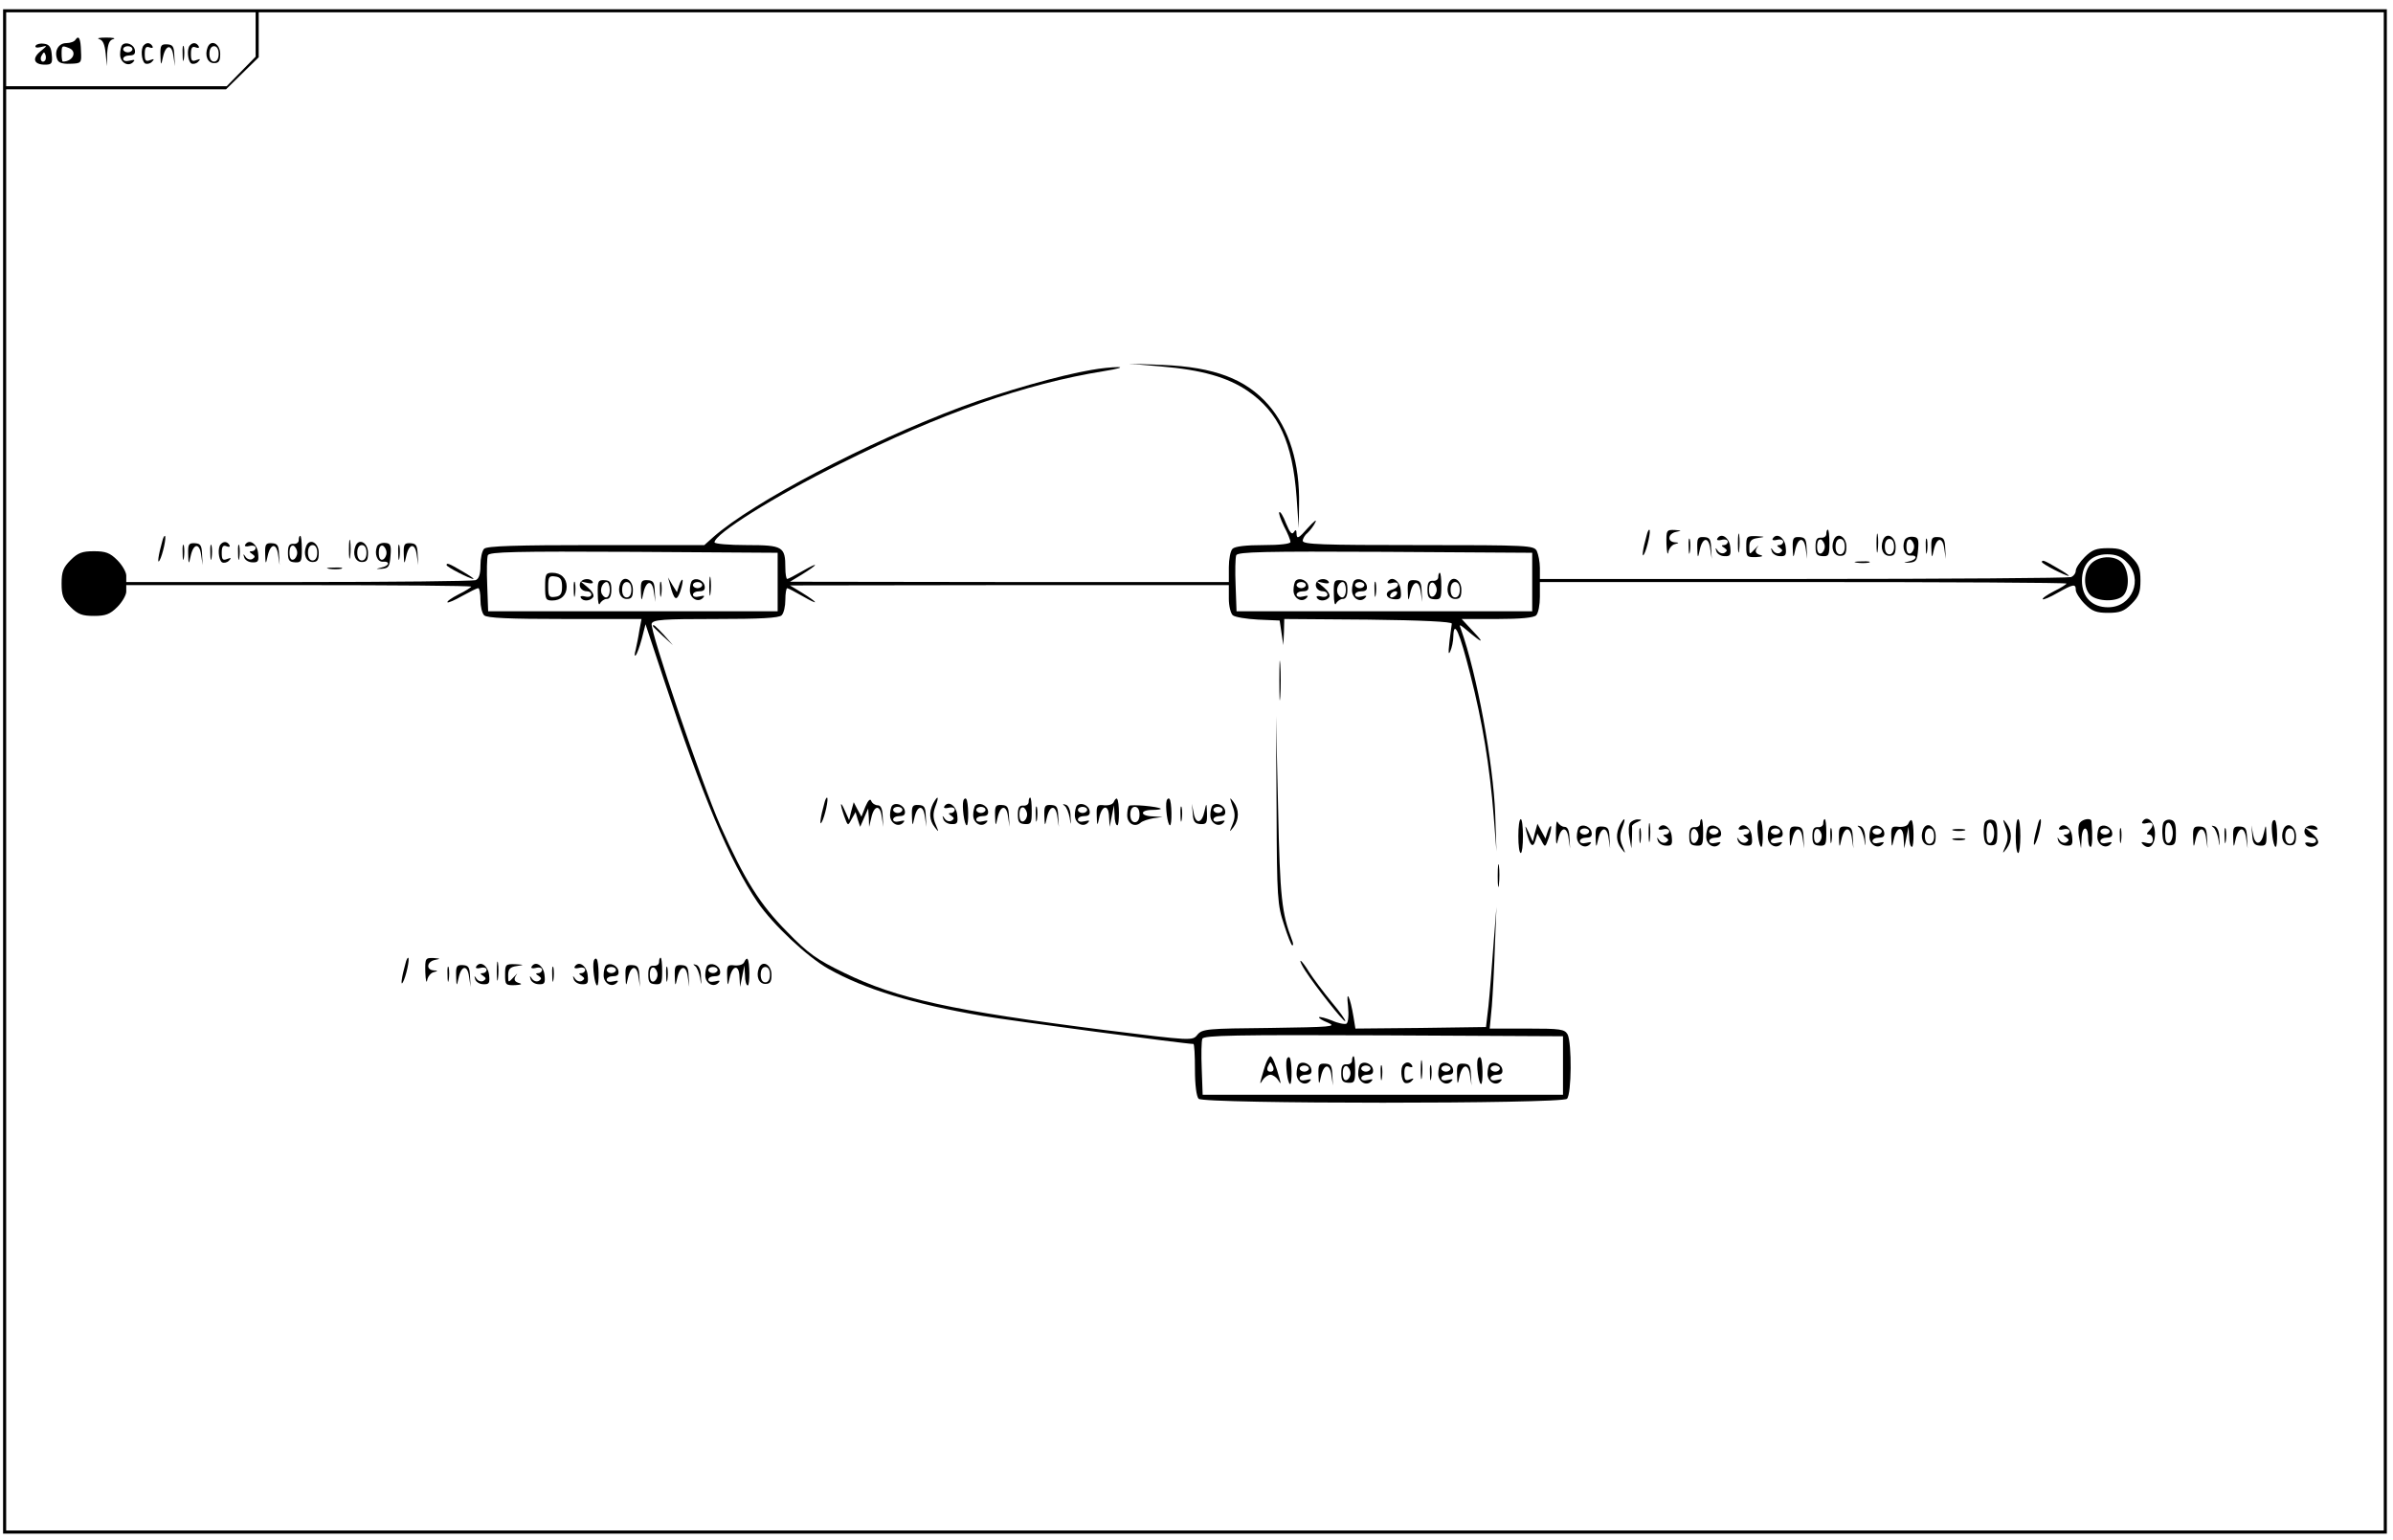<?xml version="1.0" standalone="no"?>
<!DOCTYPE svg PUBLIC "-//W3C//DTD SVG 20010904//EN"
 "http://www.w3.org/TR/2001/REC-SVG-20010904/DTD/svg10.dtd">
<svg version="1.0" xmlns="http://www.w3.org/2000/svg"
 width="777pt" height="500pt" viewBox="0 0 777 500"
 preserveAspectRatio="xMidYMid meet">

<g transform="translate(0,500) scale(0.1,-0.1)"
fill="#000000" stroke="none">
<path d="M10 2495 l0 -2475 3870 0 3870 0 0 2475 0 2475 -3870 0 -3870 0 0
-2475z m820 2393 l0 -72 -47 -48 -47 -48 -358 0 -358 0 0 120 0 120 405 0 405
0 0 -72z m6910 -2393 l0 -2465 -3860 0 -3860 0 0 2340 0 2340 357 0 357 0 53
52 53 52 0 73 0 73 3450 0 3450 0 0 -2465z"/>
<path d="M245 4871 c-3 -6 -17 -11 -30 -11 -25 0 -40 -26 -29 -53 4 -11 17
-15 42 -14 36 1 37 2 35 40 -1 42 -7 54 -18 38z m-21 -27 c28 -11 13 -44 -20
-44 -2 0 -4 11 -4 25 0 27 1 28 24 19z"/>
<path d="M322 4873 c12 -3 18 -17 21 -46 l4 -42 1 42 c2 30 7 43 20 46 9 3 -1
5 -23 5 -22 0 -32 -2 -23 -5z"/>
<path d="M116 4852 c-4 -6 3 -8 16 -5 23 6 23 6 -1 -14 -28 -23 -21 -43 15
-43 22 0 25 4 22 33 -2 24 -8 33 -25 35 -11 2 -24 -1 -27 -6z m30 -49 c-10
-10 -19 5 -10 18 6 11 8 11 12 0 2 -7 1 -15 -2 -18z"/>
<path d="M397 4854 c-4 -4 -7 -18 -7 -31 0 -26 26 -41 42 -25 8 8 5 9 -11 5
-12 -3 -21 -1 -21 6 0 6 9 11 21 11 14 0 19 5 17 17 -3 19 -29 29 -41 17z m33
-14 c0 -5 -7 -10 -15 -10 -8 0 -15 5 -15 10 0 6 7 10 15 10 8 0 15 -4 15 -10z"/>
<path d="M467 4853 c-11 -10 -8 -51 4 -59 6 -3 16 -1 22 5 9 9 8 11 -5 6 -15
-6 -18 -2 -18 20 0 20 4 26 16 21 8 -3 12 -2 9 4 -7 12 -19 13 -28 3z"/>
<path d="M521 4821 c1 -35 2 -35 8 -7 9 42 29 44 34 4 l5 -33 -2 35 c-1 29 -5
35 -23 36 -20 1 -23 -3 -22 -35z"/>
<path d="M593 4825 c0 -22 2 -30 4 -17 2 12 2 30 0 40 -3 9 -5 -1 -4 -23z"/>
<path d="M617 4853 c-11 -10 -8 -51 4 -59 6 -3 16 -1 22 5 9 9 8 11 -5 6 -15
-6 -18 -2 -18 20 0 20 4 26 16 21 8 -3 12 -2 9 4 -7 12 -19 13 -28 3z"/>
<path d="M674 4846 c-10 -26 0 -51 21 -51 16 0 20 7 20 30 0 33 -30 49 -41 21z
m36 -21 c0 -16 -6 -25 -15 -25 -9 0 -15 9 -15 25 0 16 6 25 15 25 9 0 15 -9
15 -25z"/>
<path d="M3770 3810 c132 -11 216 -35 282 -80 100 -69 145 -167 158 -345 l7
-100 1 75 c3 135 -32 248 -100 326 -74 84 -176 122 -343 129 l-110 4 105 -9z"/>
<path d="M3545 3799 c-102 -17 -291 -71 -423 -120 -307 -115 -678 -310 -806
-423 l-29 -26 -352 0 c-260 0 -354 -3 -363 -12 -7 -7 -12 -31 -12 -54 0 -29
-5 -44 -16 -48 -9 -3 -267 -6 -575 -6 l-559 0 0 21 c0 11 -13 34 -29 50 -24
24 -38 29 -76 29 -38 0 -52 -5 -76 -29 -24 -24 -29 -38 -29 -76 0 -38 5 -52
29 -76 24 -24 38 -29 76 -29 38 0 52 5 76 29 16 16 29 39 29 50 l0 21 560 0
c308 0 560 -2 560 -5 0 -2 -18 -14 -41 -25 -23 -12 -39 -23 -36 -26 2 -2 24 7
48 21 24 13 47 25 52 25 4 0 7 -17 7 -38 0 -21 5 -43 12 -50 9 -9 81 -12 261
-12 l250 0 -7 -37 c-3 -21 -9 -49 -12 -63 -4 -14 -4 -22 0 -18 4 3 13 28 20
54 l12 47 61 -184 c123 -372 213 -587 303 -719 49 -72 162 -178 230 -216 117
-66 274 -114 501 -153 87 -15 658 -91 684 -91 3 0 5 -37 5 -83 0 -51 5 -88 12
-95 17 -17 1179 -17 1196 0 15 15 16 181 2 209 -10 17 -22 19 -132 19 l-121 0
7 73 c3 39 8 128 10 197 l5 125 -10 -127 c-5 -69 -12 -157 -16 -195 l-8 -68
-212 -3 -212 -2 -6 37 c-11 67 -25 94 -18 37 3 -30 1 -54 -5 -58 -5 -3 -27 1
-47 10 -20 8 -39 13 -42 11 -2 -3 11 -11 29 -18 30 -13 10 -14 -187 -17 -206
-2 -221 -3 -237 -22 -16 -20 -17 -20 -299 15 -498 63 -676 102 -848 186 -89
43 -117 63 -185 133 -88 89 -137 166 -217 345 -60 136 -230 636 -223 656 5 13
39 15 208 15 144 0 205 3 214 12 7 7 12 29 12 50 0 21 3 38 6 38 3 0 26 -12
52 -27 54 -31 50 -21 -5 13 l-38 23 713 1 712 0 0 -44 c0 -24 6 -48 13 -54 7
-6 44 -12 82 -14 l70 -3 6 -40 6 -40 2 43 1 42 273 -2 c174 -2 272 -7 271 -13
-12 -85 -13 -108 -5 -90 5 11 10 33 10 50 2 54 20 13 55 -125 40 -156 63 -298
76 -460 l9 -115 -4 120 c-6 167 -60 459 -111 601 -7 18 -6 18 17 -1 52 -44 62
-47 24 -7 l-39 42 115 0 c76 0 119 4 127 12 7 7 12 34 12 60 l0 48 855 0 c470
0 855 -2 855 -5 0 -2 -18 -14 -41 -25 -23 -12 -39 -23 -36 -26 2 -2 24 7 48
21 52 29 59 30 59 9 0 -8 13 -29 29 -45 24 -24 38 -29 76 -29 38 0 52 5 76 29
24 24 29 38 29 76 0 38 -5 52 -29 76 -24 24 -38 29 -76 29 -38 0 -52 -5 -76
-29 -16 -16 -29 -36 -29 -44 0 -8 -7 -18 -16 -21 -9 -3 -400 -6 -870 -6 l-854
0 0 36 c0 19 -5 44 -10 55 -10 18 -25 19 -385 19 -312 0 -375 2 -375 14 0 7 7
19 16 26 8 8 20 23 25 34 6 12 -5 3 -25 -19 -29 -33 -35 -36 -36 -20 0 15 -3
17 -9 7 -6 -10 -13 -1 -25 28 -9 24 -19 40 -22 37 -3 -3 4 -23 15 -46 12 -22
21 -45 21 -51 0 -6 -34 -10 -88 -10 -55 0 -92 -4 -100 -12 -7 -7 -12 -34 -12
-60 l0 -48 -712 0 -713 1 38 23 c55 34 59 44 5 13 -26 -15 -49 -27 -52 -27 -3
0 -6 16 -6 36 0 69 -8 74 -125 74 -58 0 -105 4 -105 9 0 27 194 149 408 255
327 164 602 260 857 301 44 7 64 13 45 13 -19 0 -58 -4 -85 -9z m-1020 -689
l0 -95 -470 0 -470 0 -3 84 c-2 46 -1 90 2 98 5 11 89 13 473 11 l468 -3 0
-95z m2450 0 l0 -95 -480 0 -480 0 -3 84 c-2 46 -1 90 2 98 5 11 91 13 483 11
l478 -3 0 -95z m1930 65 c56 -55 18 -147 -60 -147 -52 0 -85 33 -85 86 0 54
30 86 82 86 28 0 46 -7 63 -25z m-1830 -1635 l0 -95 -585 0 -585 0 -3 84 c-2
46 -1 90 2 98 5 11 108 13 588 11 l583 -3 0 -95z"/>
<path d="M1770 3095 c0 -40 2 -45 23 -45 29 0 47 18 47 45 0 27 -18 45 -47 45
-21 0 -23 -5 -23 -45z m55 0 c0 -23 -5 -31 -22 -33 -20 -3 -23 1 -23 33 0 32
3 36 23 33 17 -2 22 -10 22 -33z"/>
<path d="M2303 3095 c0 -27 2 -38 4 -22 2 15 2 37 0 50 -2 12 -4 0 -4 -28z"/>
<path d="M1863 3085 c0 -22 2 -30 4 -17 2 12 2 30 0 40 -3 9 -5 -1 -4 -23z"/>
<path d="M1885 3110 c-8 -14 3 -30 21 -30 8 0 14 -5 14 -11 0 -6 -9 -9 -20 -6
-11 3 -18 1 -14 -4 7 -13 31 -11 40 2 4 7 -4 20 -17 31 l-24 20 23 -5 c12 -3
20 -1 16 4 -7 12 -31 11 -39 -1z"/>
<path d="M1941 3071 c0 -25 3 -39 7 -31 4 8 14 15 22 15 10 0 15 10 15 30 0
24 -4 30 -22 31 -21 1 -23 -3 -22 -45z m39 14 c0 -26 -14 -33 -25 -15 -9 14 1
40 15 40 5 0 10 -11 10 -25z"/>
<path d="M2014 3106 c-10 -26 0 -51 21 -51 16 0 20 7 20 30 0 33 -30 49 -41
21z m36 -21 c0 -16 -6 -25 -15 -25 -9 0 -15 9 -15 25 0 16 6 25 15 25 9 0 15
-9 15 -25z"/>
<path d="M2081 3081 c1 -35 2 -35 8 -7 9 42 29 44 34 4 l5 -33 -2 35 c-1 29
-5 35 -23 36 -20 1 -23 -3 -22 -35z"/>
<path d="M2143 3085 c0 -22 2 -30 4 -17 2 12 2 30 0 40 -3 9 -5 -1 -4 -23z"/>
<path d="M2176 3100 c13 -50 21 -54 33 -20 6 18 9 35 7 37 -2 3 -7 -6 -11 -18
l-7 -22 -15 24 -14 24 7 -25z"/>
<path d="M2247 3114 c-4 -4 -7 -18 -7 -31 0 -26 26 -41 42 -25 8 8 5 9 -11 5
-12 -3 -21 -1 -21 6 0 6 9 11 21 11 14 0 19 5 17 17 -3 19 -29 29 -41 17z m33
-14 c0 -5 -7 -10 -15 -10 -8 0 -15 5 -15 10 0 6 7 10 15 10 8 0 15 -4 15 -10z"/>
<path d="M4670 3126 c0 -8 -8 -13 -17 -12 -14 1 -18 -7 -18 -29 0 -24 4 -30
23 -31 20 -1 22 3 22 42 0 24 -2 44 -5 44 -3 0 -5 -6 -5 -14z m-5 -41 c0 -10
-6 -20 -12 -22 -8 -3 -13 5 -13 22 0 17 5 25 13 23 6 -3 12 -13 12 -23z"/>
<path d="M4207 3114 c-4 -4 -7 -18 -7 -31 0 -26 26 -41 42 -25 8 8 5 9 -11 5
-12 -3 -21 -1 -21 6 0 6 9 11 21 11 14 0 19 5 17 17 -3 19 -29 29 -41 17z m33
-14 c0 -5 -7 -10 -15 -10 -8 0 -15 5 -15 10 0 6 7 10 15 10 8 0 15 -4 15 -10z"/>
<path d="M4275 3110 c-8 -14 3 -30 21 -30 8 0 14 -5 14 -11 0 -6 -9 -9 -20 -6
-11 3 -18 1 -14 -4 7 -13 31 -11 40 2 4 7 -4 20 -17 31 l-24 20 23 -5 c12 -3
20 -1 16 4 -7 12 -31 11 -39 -1z"/>
<path d="M4331 3071 c0 -25 3 -39 7 -31 4 8 14 15 22 15 10 0 15 10 15 30 0
24 -4 30 -22 31 -21 1 -23 -3 -22 -45z m39 14 c0 -26 -14 -33 -25 -15 -9 14 1
40 15 40 5 0 10 -11 10 -25z"/>
<path d="M4397 3114 c-4 -4 -7 -18 -7 -31 0 -26 26 -41 42 -25 8 8 5 9 -11 5
-12 -3 -21 -1 -21 6 0 6 9 11 21 11 14 0 19 5 17 17 -3 19 -29 29 -41 17z m33
-14 c0 -5 -7 -10 -15 -10 -8 0 -15 5 -15 10 0 6 7 10 15 10 8 0 15 -4 15 -10z"/>
<path d="M4463 3085 c0 -22 2 -30 4 -17 2 12 2 30 0 40 -3 9 -5 -1 -4 -23z"/>
<path d="M4506 3111 c-3 -5 3 -7 14 -4 26 7 26 -14 -1 -22 -26 -8 -19 -30 10
-31 19 -1 22 3 19 30 -3 30 -29 48 -42 27z m29 -41 c-3 -5 -11 -10 -16 -10 -6
0 -7 5 -4 10 3 6 11 10 16 10 6 0 7 -4 4 -10z"/>
<path d="M4571 3081 c1 -35 2 -35 8 -7 9 42 29 44 34 4 l5 -33 -2 35 c-1 29
-5 35 -23 36 -20 1 -23 -3 -22 -35z"/>
<path d="M4704 3106 c-10 -26 0 -51 21 -51 16 0 20 7 20 30 0 33 -30 49 -41
21z m36 -21 c0 -16 -6 -25 -15 -25 -9 0 -15 9 -15 25 0 16 6 25 15 25 9 0 15
-9 15 -25z"/>
<path d="M6790 3170 c-26 -26 -26 -81 -2 -103 23 -21 86 -22 106 -1 20 20 20
73 0 102 -20 29 -76 30 -104 2z"/>
<path d="M4111 1548 c-5 -13 -11 -34 -15 -48 -6 -21 -5 -22 4 -7 6 9 17 17 25
17 8 0 19 -8 25 -17 9 -15 10 -14 4 7 -11 41 -23 70 -29 70 -3 0 -9 -10 -14
-22z m23 -13 c3 -9 0 -15 -9 -15 -9 0 -12 6 -9 15 4 8 7 15 9 15 2 0 5 -7 9
-15z"/>
<path d="M4178 1560 c-5 -17 3 -80 11 -80 7 0 6 79 -2 86 -3 3 -7 0 -9 -6z"/>
<path d="M4390 1556 c0 -8 -8 -13 -17 -12 -14 1 -18 -7 -18 -29 0 -24 4 -30
23 -31 20 -1 22 3 22 42 0 24 -2 44 -5 44 -3 0 -5 -6 -5 -14z m-5 -41 c0 -10
-6 -20 -12 -22 -8 -3 -13 5 -13 22 0 17 5 25 13 23 6 -3 12 -13 12 -23z"/>
<path d="M4613 1525 c0 -27 2 -38 4 -22 2 15 2 37 0 50 -2 12 -4 0 -4 -28z"/>
<path d="M4798 1560 c-5 -17 3 -80 11 -80 7 0 6 79 -2 86 -3 3 -7 0 -9 -6z"/>
<path d="M4217 1544 c-4 -4 -7 -18 -7 -31 0 -26 26 -41 42 -25 8 8 5 9 -11 5
-12 -3 -21 -1 -21 6 0 6 9 11 21 11 14 0 19 5 17 17 -3 19 -29 29 -41 17z m33
-14 c0 -5 -7 -10 -15 -10 -8 0 -15 5 -15 10 0 6 7 10 15 10 8 0 15 -4 15 -10z"/>
<path d="M4281 1511 c1 -35 2 -35 8 -7 9 42 29 44 34 4 l5 -33 -2 35 c-1 29
-5 35 -23 36 -20 1 -23 -3 -22 -35z"/>
<path d="M4417 1544 c-4 -4 -7 -18 -7 -31 0 -26 26 -41 42 -25 8 8 5 9 -11 5
-12 -3 -21 -1 -21 6 0 6 9 11 21 11 14 0 19 5 17 17 -3 19 -29 29 -41 17z m33
-14 c0 -5 -7 -10 -15 -10 -8 0 -15 5 -15 10 0 6 7 10 15 10 8 0 15 -4 15 -10z"/>
<path d="M4483 1515 c0 -22 2 -30 4 -17 2 12 2 30 0 40 -3 9 -5 -1 -4 -23z"/>
<path d="M4557 1543 c-11 -10 -8 -51 4 -59 6 -3 16 -1 22 5 9 9 8 11 -5 6 -15
-6 -18 -2 -18 20 0 20 4 26 16 21 8 -3 12 -2 9 4 -7 12 -19 13 -28 3z"/>
<path d="M4643 1515 c0 -22 2 -30 4 -17 2 12 2 30 0 40 -3 9 -5 -1 -4 -23z"/>
<path d="M4677 1544 c-4 -4 -7 -18 -7 -31 0 -26 26 -41 42 -25 8 8 5 9 -11 5
-12 -3 -21 -1 -21 6 0 6 9 11 21 11 14 0 19 5 17 17 -3 19 -29 29 -41 17z m33
-14 c0 -5 -7 -10 -15 -10 -8 0 -15 5 -15 10 0 6 7 10 15 10 8 0 15 -4 15 -10z"/>
<path d="M4731 1511 c1 -35 2 -35 8 -7 9 42 29 44 34 4 l5 -33 -2 35 c-1 29
-5 35 -23 36 -20 1 -23 -3 -22 -35z"/>
<path d="M4837 1544 c-4 -4 -7 -18 -7 -31 0 -26 26 -41 42 -25 8 8 5 9 -11 5
-12 -3 -21 -1 -21 6 0 6 9 11 21 11 14 0 19 5 17 17 -3 19 -29 29 -41 17z m33
-14 c0 -5 -7 -10 -15 -10 -8 0 -15 5 -15 10 0 6 7 10 15 10 8 0 15 -4 15 -10z"/>
<path d="M5347 3263 c-13 -46 -17 -77 -9 -63 10 17 24 80 17 80 -2 0 -6 -8 -8
-17z"/>
<path d="M5411 3233 c1 -27 4 -38 6 -26 2 12 12 24 21 26 15 4 15 5 0 6 -26 2
-22 29 5 34 19 4 18 4 -5 6 -27 1 -28 -1 -27 -46z"/>
<path d="M5643 3235 c0 -27 2 -38 4 -22 2 15 2 37 0 50 -2 12 -4 0 -4 -28z"/>
<path d="M5930 3266 c0 -8 -8 -13 -17 -12 -14 1 -18 -7 -18 -29 0 -24 4 -30
23 -31 20 -1 22 3 22 42 0 24 -2 44 -5 44 -3 0 -5 -6 -5 -14z m-5 -41 c0 -10
-6 -20 -12 -22 -8 -3 -13 5 -13 22 0 17 5 25 13 23 6 -3 12 -13 12 -23z"/>
<path d="M6093 3235 c0 -27 2 -38 4 -22 2 15 2 37 0 50 -2 12 -4 0 -4 -28z"/>
<path d="M527 3243 c-13 -46 -17 -77 -9 -63 10 17 24 80 17 80 -2 0 -6 -8 -8
-17z"/>
<path d="M970 3246 c0 -8 -8 -13 -17 -12 -14 1 -18 -7 -18 -29 0 -24 4 -30 23
-31 20 -1 22 3 22 42 0 24 -2 44 -5 44 -3 0 -5 -6 -5 -14z m-5 -41 c0 -10 -6
-20 -12 -22 -8 -3 -13 5 -13 22 0 17 5 25 13 23 6 -3 12 -13 12 -23z"/>
<path d="M1133 3215 c0 -27 2 -38 4 -22 2 15 2 37 0 50 -2 12 -4 0 -4 -28z"/>
<path d="M5483 3225 c0 -22 2 -30 4 -17 2 12 2 30 0 40 -3 9 -5 -1 -4 -23z"/>
<path d="M5511 3221 c1 -35 2 -35 8 -7 9 42 29 44 34 4 l5 -33 -2 35 c-1 29
-5 35 -23 36 -20 1 -23 -3 -22 -35z"/>
<path d="M5576 3251 c-3 -5 3 -7 14 -4 11 3 20 0 20 -6 0 -6 -6 -11 -12 -11
-10 0 -9 -3 1 -9 10 -7 10 -10 1 -16 -7 -4 -17 -1 -22 6 -8 12 -9 11 -5 -1 2
-8 14 -16 26 -16 19 -1 22 3 19 30 -3 30 -29 48 -42 27z"/>
<path d="M5670 3225 c0 -33 2 -35 33 -34 17 1 24 3 15 6 -19 5 -22 13 -10 29
4 5 -1 1 -10 -9 -18 -19 -18 -19 -18 6 0 20 6 27 28 30 25 4 25 4 -5 6 -31 1
-33 -1 -33 -34z"/>
<path d="M5756 3251 c-3 -5 3 -7 14 -4 11 3 20 0 20 -6 0 -6 -6 -11 -12 -11
-10 0 -9 -3 1 -9 10 -7 10 -10 1 -16 -7 -4 -17 -1 -22 6 -8 12 -9 11 -5 -1 2
-8 14 -16 26 -16 19 -1 22 3 19 30 -3 30 -29 48 -42 27z"/>
<path d="M5821 3221 c1 -35 2 -35 8 -7 9 42 29 44 34 4 l5 -33 -2 35 c-1 29
-5 35 -23 36 -20 1 -23 -3 -22 -35z"/>
<path d="M5954 3246 c-10 -26 0 -51 21 -51 16 0 20 7 20 30 0 33 -30 49 -41
21z m36 -21 c0 -16 -6 -25 -15 -25 -9 0 -15 9 -15 25 0 16 6 25 15 25 9 0 15
-9 15 -25z"/>
<path d="M6114 3246 c-10 -26 0 -51 21 -51 16 0 20 7 20 30 0 33 -30 49 -41
21z m36 -21 c0 -16 -6 -25 -15 -25 -9 0 -15 9 -15 25 0 16 6 25 15 25 9 0 15
-9 15 -25z"/>
<path d="M6184 3245 c-9 -24 1 -50 19 -49 25 2 21 -14 -5 -19 -20 -5 -20 -5 2
-4 22 2 25 7 28 42 3 35 0 41 -18 42 -12 1 -23 -4 -26 -12z m31 -20 c0 -10 -6
-20 -12 -22 -8 -3 -13 5 -13 22 0 17 5 25 13 23 6 -3 12 -13 12 -23z"/>
<path d="M6253 3225 c0 -22 2 -30 4 -17 2 12 2 30 0 40 -3 9 -5 -1 -4 -23z"/>
<path d="M6271 3221 c1 -35 2 -35 8 -7 9 42 29 44 34 4 l5 -33 -2 35 c-1 29
-5 35 -23 36 -20 1 -23 -3 -22 -35z"/>
<path d="M593 3205 c0 -22 2 -30 4 -17 2 12 2 30 0 40 -3 9 -5 -1 -4 -23z"/>
<path d="M611 3201 c1 -35 2 -35 8 -7 9 42 29 44 34 4 l5 -33 -2 35 c-1 29 -5
35 -23 36 -20 1 -23 -3 -22 -35z"/>
<path d="M683 3205 c0 -22 2 -30 4 -17 2 12 2 30 0 40 -3 9 -5 -1 -4 -23z"/>
<path d="M717 3233 c-11 -10 -8 -51 4 -59 6 -3 16 -1 22 5 9 9 8 11 -5 6 -15
-6 -18 -2 -18 20 0 20 4 26 16 21 8 -3 12 -2 9 4 -7 12 -19 13 -28 3z"/>
<path d="M773 3205 c0 -22 2 -30 4 -17 2 12 2 30 0 40 -3 9 -5 -1 -4 -23z"/>
<path d="M796 3231 c-3 -5 3 -7 14 -4 11 3 20 0 20 -6 0 -6 -6 -11 -12 -11
-10 0 -9 -3 1 -9 10 -7 10 -10 1 -16 -7 -4 -17 -1 -22 6 -8 12 -9 11 -5 -1 2
-8 14 -16 26 -16 19 -1 22 3 19 30 -3 30 -29 48 -42 27z"/>
<path d="M861 3201 c1 -35 2 -35 8 -7 9 42 29 44 34 4 l5 -33 -2 35 c-1 29 -5
35 -23 36 -20 1 -23 -3 -22 -35z"/>
<path d="M994 3226 c-10 -26 0 -51 21 -51 16 0 20 7 20 30 0 33 -30 49 -41 21z
m36 -21 c0 -16 -6 -25 -15 -25 -9 0 -15 9 -15 25 0 16 6 25 15 25 9 0 15 -9
15 -25z"/>
<path d="M1154 3226 c-10 -26 0 -51 21 -51 16 0 20 7 20 30 0 33 -30 49 -41
21z m36 -21 c0 -16 -6 -25 -15 -25 -9 0 -15 9 -15 25 0 16 6 25 15 25 9 0 15
-9 15 -25z"/>
<path d="M1224 3225 c-9 -24 1 -50 19 -49 25 2 21 -14 -5 -19 -20 -5 -20 -5 2
-4 22 2 25 7 28 42 3 35 0 41 -18 42 -12 1 -23 -4 -26 -12z m31 -20 c0 -10 -6
-20 -12 -22 -8 -3 -13 5 -13 22 0 17 5 25 13 23 6 -3 12 -13 12 -23z"/>
<path d="M1293 3205 c0 -22 2 -30 4 -17 2 12 2 30 0 40 -3 9 -5 -1 -4 -23z"/>
<path d="M1311 3201 c1 -35 2 -35 8 -7 9 42 29 44 34 4 l5 -33 -2 35 c-1 29
-5 35 -23 36 -20 1 -23 -3 -22 -35z"/>
<path d="M6028 3173 c12 -2 30 -2 40 0 9 3 -1 5 -23 4 -22 0 -30 -2 -17 -4z"/>
<path d="M6630 3175 c0 -6 76 -45 87 -45 4 0 -12 11 -36 25 -44 26 -51 28 -51
20z"/>
<path d="M1450 3165 c0 -6 76 -45 87 -45 4 0 -12 11 -36 25 -44 26 -51 28 -51
20z"/>
<path d="M1068 3153 c12 -2 30 -2 40 0 9 3 -1 5 -23 4 -22 0 -30 -2 -17 -4z"/>
<path d="M2120 2967 c0 -2 15 -16 33 -33 l32 -29 -29 33 c-28 30 -36 37 -36
29z"/>
<path d="M4154 2790 c0 -58 1 -81 3 -52 2 28 2 76 0 105 -2 28 -3 5 -3 -53z"/>
<path d="M4145 2370 c1 -286 3 -309 24 -372 12 -38 24 -68 27 -68 4 0 3 8 -1
18 -33 86 -39 136 -45 427 l-7 300 2 -305z"/>
<path d="M2677 2393 c-13 -46 -17 -77 -9 -63 10 17 24 80 17 80 -2 0 -6 -8 -8
-17z"/>
<path d="M2810 2381 l-13 -33 -13 24 -12 23 -8 -29 -7 -29 -13 29 c-16 37 -18
27 -3 -16 12 -33 12 -33 24 -10 l13 23 7 -24 8 -24 13 30 13 30 2 -30 1 -30 7
29 c9 42 29 44 34 4 l5 -33 -2 35 c-1 24 -6 35 -16 35 -8 0 -18 6 -21 14 -3 9
-10 3 -19 -18z"/>
<path d="M3030 2391 c-14 -28 -13 -54 5 -77 14 -18 14 -17 3 9 -9 21 -9 36 -1
58 13 33 9 39 -7 10z"/>
<path d="M3128 2400 c-5 -17 3 -80 11 -80 7 0 6 79 -2 86 -3 3 -7 0 -9 -6z"/>
<path d="M3340 2396 c0 -8 -8 -13 -17 -12 -14 1 -18 -7 -18 -29 0 -24 4 -30
23 -31 20 -1 22 3 22 42 0 24 -2 44 -5 44 -3 0 -5 -6 -5 -14z m-5 -41 c0 -10
-6 -20 -12 -22 -8 -3 -13 5 -13 22 0 17 5 25 13 23 6 -3 12 -13 12 -23z"/>
<path d="M3617 2397 c-3 -9 -16 -13 -31 -12 -24 3 -26 0 -25 -33 1 -35 2 -36
8 -8 9 43 31 45 32 4 l2 -33 7 35 7 35 2 -32 c0 -18 4 -33 9 -33 7 0 7 78 -1
86 -2 3 -7 -2 -10 -9z"/>
<path d="M3788 2400 c-5 -17 3 -80 11 -80 7 0 6 79 -2 86 -3 3 -7 0 -9 -6z"/>
<path d="M4002 2383 c9 -24 9 -38 0 -60 -11 -26 -11 -27 3 -9 19 25 19 57 0
82 -13 17 -13 16 -3 -13z"/>
<path d="M2897 2384 c-4 -4 -7 -18 -7 -31 0 -26 26 -41 42 -25 8 8 5 9 -11 5
-12 -3 -21 -1 -21 6 0 6 9 11 21 11 14 0 19 5 17 17 -3 19 -29 29 -41 17z m33
-14 c0 -5 -7 -10 -15 -10 -8 0 -15 5 -15 10 0 6 7 10 15 10 8 0 15 -4 15 -10z"/>
<path d="M2961 2351 c1 -35 2 -35 8 -7 9 42 29 44 34 4 l5 -33 -2 35 c-1 29
-5 35 -23 36 -20 1 -23 -3 -22 -35z"/>
<path d="M3066 2381 c-3 -5 3 -7 14 -4 11 3 20 0 20 -6 0 -6 -6 -11 -12 -11
-10 0 -9 -3 1 -9 10 -7 10 -10 1 -16 -7 -4 -17 -1 -22 6 -8 12 -9 11 -5 -1 2
-8 14 -16 26 -16 19 -1 22 3 19 30 -3 30 -29 48 -42 27z"/>
<path d="M3167 2384 c-4 -4 -7 -18 -7 -31 0 -26 26 -41 42 -25 8 8 5 9 -11 5
-12 -3 -21 -1 -21 6 0 6 9 11 21 11 14 0 19 5 17 17 -3 19 -29 29 -41 17z m33
-14 c0 -5 -7 -10 -15 -10 -8 0 -15 5 -15 10 0 6 7 10 15 10 8 0 15 -4 15 -10z"/>
<path d="M3231 2351 c1 -35 2 -35 8 -7 9 42 29 44 34 4 l5 -33 -2 35 c-1 29
-5 35 -23 36 -20 1 -23 -3 -22 -35z"/>
<path d="M3363 2355 c0 -22 2 -30 4 -17 2 12 2 30 0 40 -3 9 -5 -1 -4 -23z"/>
<path d="M3391 2351 c1 -35 2 -35 8 -7 9 42 29 44 34 4 l5 -33 -2 35 c-1 29
-5 35 -23 36 -20 1 -23 -3 -22 -35z"/>
<path d="M3457 2383 c6 -4 13 -22 16 -38 4 -27 5 -27 3 4 0 21 -7 36 -16 38
-10 3 -11 2 -3 -4z"/>
<path d="M3497 2384 c-4 -4 -7 -18 -7 -31 0 -26 26 -41 42 -25 8 8 5 9 -11 5
-12 -3 -21 -1 -21 6 0 6 9 11 21 11 14 0 19 5 17 17 -3 19 -29 29 -41 17z m33
-14 c0 -5 -7 -10 -15 -10 -8 0 -15 5 -15 10 0 6 7 10 15 10 8 0 15 -4 15 -10z"/>
<path d="M3666 2383 c-3 -3 -6 -17 -6 -30 0 -27 24 -41 43 -25 6 6 26 12 42
15 l30 4 -32 2 c-42 1 -43 21 -1 21 17 0 29 2 27 4 -8 7 -97 15 -103 9z m34
-28 c0 -16 -6 -25 -15 -25 -9 0 -15 9 -15 25 0 16 6 25 15 25 9 0 15 -9 15
-25z"/>
<path d="M3833 2355 c0 -22 2 -30 4 -17 2 12 2 30 0 40 -3 9 -5 -1 -4 -23z"/>
<path d="M3873 2358 c1 -26 7 -33 25 -34 19 -1 22 3 21 35 -1 35 -2 35 -8 7
-8 -40 -28 -44 -35 -7 l-6 31 3 -32z"/>
<path d="M3937 2384 c-4 -4 -7 -18 -7 -31 0 -26 26 -41 42 -25 8 8 5 9 -11 5
-12 -3 -21 -1 -21 6 0 6 9 11 21 11 14 0 19 5 17 17 -3 19 -29 29 -41 17z m33
-14 c0 -5 -7 -10 -15 -10 -8 0 -15 5 -15 10 0 6 7 10 15 10 8 0 15 -4 15 -10z"/>
<path d="M4930 2285 c0 -30 3 -55 8 -55 4 0 7 25 7 55 0 30 -3 55 -7 55 -5 0
-8 -25 -8 -55z"/>
<path d="M5052 2295 c0 -39 2 -43 7 -21 9 42 29 44 34 4 l5 -33 -2 35 c-1 24
-6 35 -16 35 -8 0 -18 7 -22 15 -4 8 -6 -7 -6 -35z"/>
<path d="M5260 2321 c-14 -28 -13 -54 5 -77 14 -18 14 -17 3 9 -9 21 -9 36 -1
58 13 33 9 39 -7 10z"/>
<path d="M5293 2328 c-5 -7 -6 -29 -2 -48 l6 -35 2 33 c0 17 1 35 0 39 0 4 8
10 18 14 15 6 15 8 2 8 -9 1 -21 -5 -26 -11z"/>
<path d="M5353 2295 c0 -27 2 -38 4 -22 2 15 2 37 0 50 -2 12 -4 0 -4 -28z"/>
<path d="M5520 2326 c0 -8 -8 -13 -17 -12 -14 1 -18 -7 -18 -29 0 -24 4 -30
23 -31 20 -1 22 3 22 42 0 24 -2 44 -5 44 -3 0 -5 -6 -5 -14z m-5 -41 c0 -10
-6 -20 -12 -22 -8 -3 -13 5 -13 22 0 17 5 25 13 23 6 -3 12 -13 12 -23z"/>
<path d="M5708 2330 c-5 -17 3 -80 11 -80 7 0 6 79 -2 86 -3 3 -7 0 -9 -6z"/>
<path d="M5920 2326 c0 -8 -8 -13 -17 -12 -14 1 -18 -7 -18 -29 0 -24 4 -30
23 -31 20 -1 22 3 22 42 0 24 -2 44 -5 44 -3 0 -5 -6 -5 -14z m-5 -41 c0 -10
-6 -20 -12 -22 -8 -3 -13 5 -13 22 0 17 5 25 13 23 6 -3 12 -13 12 -23z"/>
<path d="M6197 2327 c-3 -9 -16 -13 -31 -12 -24 3 -26 0 -25 -33 1 -35 2 -36
8 -8 9 43 31 45 32 4 l2 -33 7 35 7 35 2 -32 c0 -18 4 -33 9 -33 7 0 7 78 -1
86 -2 3 -7 -2 -10 -9z"/>
<path d="M6444 2327 c-3 -9 -4 -28 -2 -44 2 -20 8 -28 23 -28 17 0 20 7 20 40
0 30 -4 41 -18 43 -9 2 -20 -3 -23 -11z m31 -32 c0 -16 -6 -30 -12 -32 -9 -3
-13 7 -13 32 0 25 4 35 13 33 6 -3 12 -17 12 -33z"/>
<path d="M6512 2313 c9 -24 9 -38 0 -60 -11 -26 -11 -27 3 -9 19 25 19 57 0
82 -13 17 -13 16 -3 -13z"/>
<path d="M6545 2285 c0 -30 3 -55 8 -55 4 0 7 25 7 55 0 30 -3 55 -7 55 -5 0
-8 -25 -8 -55z"/>
<path d="M6617 2323 c-13 -46 -17 -77 -9 -63 10 17 24 80 17 80 -2 0 -6 -8 -8
-17z"/>
<path d="M6753 2328 c-5 -7 -6 -29 -2 -48 l6 -35 2 33 c1 40 21 43 21 2 0 -16
3 -30 8 -30 6 0 7 38 3 83 -1 12 -28 8 -38 -5z"/>
<path d="M6956 2331 c-3 -5 3 -7 14 -4 22 6 26 -7 8 -25 -9 -9 -9 -12 0 -12 7
0 12 -7 12 -16 0 -12 -6 -15 -21 -11 -16 4 -19 3 -11 -5 21 -21 41 -1 39 39
-2 37 -27 58 -41 34z"/>
<path d="M7024 2327 c-3 -9 -4 -28 -2 -44 2 -20 8 -28 23 -28 17 0 20 7 20 40
0 30 -4 41 -18 43 -9 2 -20 -3 -23 -11z m31 -32 c0 -16 -6 -30 -12 -32 -9 -3
-13 7 -13 32 0 25 4 35 13 33 6 -3 12 -17 12 -33z"/>
<path d="M7378 2330 c-5 -17 3 -80 11 -80 7 0 6 79 -2 86 -3 3 -7 0 -9 -6z"/>
<path d="M4956 2300 c12 -46 21 -56 29 -30 l7 23 13 -23 c12 -23 12 -23 24 10
6 18 9 35 7 37 -2 3 -7 -6 -11 -18 l-7 -22 -13 24 -13 24 -8 -29 -7 -29 -13
29 c-12 25 -13 26 -8 4z"/>
<path d="M5127 2314 c-4 -4 -7 -18 -7 -31 0 -26 26 -41 42 -25 8 8 5 9 -11 5
-12 -3 -21 -1 -21 6 0 6 9 11 21 11 14 0 19 5 17 17 -3 19 -29 29 -41 17z m33
-14 c0 -5 -7 -10 -15 -10 -8 0 -15 5 -15 10 0 6 7 10 15 10 8 0 15 -4 15 -10z"/>
<path d="M5181 2281 c1 -35 2 -35 8 -7 9 42 29 44 34 4 l5 -33 -2 35 c-1 29
-5 35 -23 36 -20 1 -23 -3 -22 -35z"/>
<path d="M5323 2285 c0 -22 2 -30 4 -17 2 12 2 30 0 40 -3 9 -5 -1 -4 -23z"/>
<path d="M5386 2311 c-3 -5 3 -7 14 -4 11 3 20 0 20 -6 0 -6 -6 -11 -12 -11
-10 0 -9 -3 1 -9 10 -7 10 -10 1 -16 -7 -4 -17 -1 -22 6 -8 12 -9 11 -5 -1 2
-8 14 -16 26 -16 19 -1 22 3 19 30 -3 30 -29 48 -42 27z"/>
<path d="M5547 2314 c-4 -4 -7 -18 -7 -31 0 -26 26 -41 42 -25 8 8 5 9 -11 5
-12 -3 -21 -1 -21 6 0 6 9 11 21 11 14 0 19 5 17 17 -3 19 -29 29 -41 17z m33
-14 c0 -5 -7 -10 -15 -10 -8 0 -15 5 -15 10 0 6 7 10 15 10 8 0 15 -4 15 -10z"/>
<path d="M5646 2311 c-3 -5 3 -7 14 -4 11 3 20 0 20 -6 0 -6 -6 -11 -12 -11
-10 0 -9 -3 1 -9 10 -7 10 -10 1 -16 -7 -4 -17 -1 -22 6 -8 12 -9 11 -5 -1 2
-8 14 -16 26 -16 19 -1 22 3 19 30 -3 30 -29 48 -42 27z"/>
<path d="M5747 2314 c-4 -4 -7 -18 -7 -31 0 -26 26 -41 42 -25 8 8 5 9 -11 5
-12 -3 -21 -1 -21 6 0 6 9 11 21 11 14 0 19 5 17 17 -3 19 -29 29 -41 17z m33
-14 c0 -5 -7 -10 -15 -10 -8 0 -15 5 -15 10 0 6 7 10 15 10 8 0 15 -4 15 -10z"/>
<path d="M5811 2281 c1 -35 2 -35 8 -7 9 42 29 44 34 4 l5 -33 -2 35 c-1 29
-5 35 -23 36 -20 1 -23 -3 -22 -35z"/>
<path d="M5943 2285 c0 -22 2 -30 4 -17 2 12 2 30 0 40 -3 9 -5 -1 -4 -23z"/>
<path d="M5971 2281 c1 -35 2 -35 8 -7 9 42 29 44 34 4 l5 -33 -2 35 c-1 29
-5 35 -23 36 -20 1 -23 -3 -22 -35z"/>
<path d="M6037 2313 c6 -4 13 -22 16 -38 4 -27 5 -27 3 4 0 21 -7 36 -16 38
-10 3 -11 2 -3 -4z"/>
<path d="M6077 2314 c-4 -4 -7 -18 -7 -31 0 -26 26 -41 42 -25 8 8 5 9 -11 5
-12 -3 -21 -1 -21 6 0 6 9 11 21 11 14 0 19 5 17 17 -3 19 -29 29 -41 17z m33
-14 c0 -5 -7 -10 -15 -10 -8 0 -15 5 -15 10 0 6 7 10 15 10 8 0 15 -4 15 -10z"/>
<path d="M6244 2306 c-10 -26 0 -51 21 -51 16 0 20 7 20 30 0 33 -30 49 -41
21z m36 -21 c0 -16 -6 -25 -15 -25 -9 0 -15 9 -15 25 0 16 6 25 15 25 9 0 15
-9 15 -25z"/>
<path d="M6686 2311 c-3 -5 3 -7 14 -4 11 3 20 0 20 -6 0 -6 -6 -11 -12 -11
-10 0 -9 -3 1 -9 10 -7 10 -10 1 -16 -7 -4 -17 -1 -22 6 -8 12 -9 11 -5 -1 2
-8 14 -16 26 -16 19 -1 22 3 19 30 -3 30 -29 48 -42 27z"/>
<path d="M6817 2314 c-4 -4 -7 -18 -7 -31 0 -26 26 -41 42 -25 8 8 5 9 -11 5
-12 -3 -21 -1 -21 6 0 6 9 11 21 11 14 0 19 5 17 17 -3 19 -29 29 -41 17z m33
-14 c0 -5 -7 -10 -15 -10 -8 0 -15 5 -15 10 0 6 7 10 15 10 8 0 15 -4 15 -10z"/>
<path d="M6883 2285 c0 -22 2 -30 4 -17 2 12 2 30 0 40 -3 9 -5 -1 -4 -23z"/>
<path d="M7121 2281 c1 -35 2 -35 8 -7 9 42 29 44 34 4 l5 -33 -2 35 c-1 29
-5 35 -23 36 -20 1 -23 -3 -22 -35z"/>
<path d="M7187 2313 c6 -4 13 -22 16 -38 4 -27 5 -27 3 4 0 21 -7 36 -16 38
-10 3 -11 2 -3 -4z"/>
<path d="M7223 2285 c0 -22 2 -30 4 -17 2 12 2 30 0 40 -3 9 -5 -1 -4 -23z"/>
<path d="M7251 2281 c1 -35 2 -35 8 -7 9 42 29 44 34 4 l5 -33 -2 35 c-1 29
-5 35 -23 36 -20 1 -23 -3 -22 -35z"/>
<path d="M7313 2288 c1 -26 7 -33 25 -34 19 -1 22 3 21 35 -1 35 -2 35 -8 7
-8 -40 -28 -44 -35 -7 l-6 31 3 -32z"/>
<path d="M7414 2306 c-10 -26 0 -51 21 -51 16 0 20 7 20 30 0 33 -30 49 -41
21z m36 -21 c0 -16 -6 -25 -15 -25 -9 0 -15 9 -15 25 0 16 6 25 15 25 9 0 15
-9 15 -25z"/>
<path d="M7485 2310 c-8 -14 3 -30 21 -30 8 0 14 -5 14 -11 0 -6 -9 -9 -20 -6
-11 3 -18 1 -14 -4 7 -13 31 -11 40 2 4 7 -4 20 -17 31 l-24 20 23 -5 c12 -3
20 -1 16 4 -7 12 -31 11 -39 -1z"/>
<path d="M6343 2303 c9 -2 25 -2 35 0 9 3 1 5 -18 5 -19 0 -27 -2 -17 -5z"/>
<path d="M6343 2273 c9 -2 25 -2 35 0 9 3 1 5 -18 5 -19 0 -27 -2 -17 -5z"/>
<path d="M4863 2155 c0 -33 2 -45 4 -27 2 18 2 45 0 60 -2 15 -4 0 -4 -33z"/>
<path d="M1317 1873 c-13 -46 -17 -77 -9 -63 10 17 24 80 17 80 -2 0 -6 -8 -8
-17z"/>
<path d="M1381 1843 c1 -27 4 -38 6 -26 2 12 12 24 21 26 15 4 15 5 0 6 -26 2
-22 29 5 34 19 4 18 4 -5 6 -27 1 -28 -1 -27 -46z"/>
<path d="M1613 1845 c0 -27 2 -38 4 -22 2 15 2 37 0 50 -2 12 -4 0 -4 -28z"/>
<path d="M1928 1880 c-5 -17 3 -80 11 -80 7 0 6 79 -2 86 -3 3 -7 0 -9 -6z"/>
<path d="M2140 1876 c0 -8 -8 -13 -17 -12 -14 1 -18 -7 -18 -29 0 -24 4 -30
23 -31 20 -1 22 3 22 42 0 24 -2 44 -5 44 -3 0 -5 -6 -5 -14z m-5 -41 c0 -10
-6 -20 -12 -22 -8 -3 -13 5 -13 22 0 17 5 25 13 23 6 -3 12 -13 12 -23z"/>
<path d="M2417 1877 c-3 -9 -16 -13 -31 -12 -24 3 -26 0 -25 -33 1 -35 2 -36
8 -8 9 43 31 45 32 4 l2 -33 7 35 7 35 2 -32 c0 -18 4 -33 9 -33 7 0 7 78 -1
86 -2 3 -7 -2 -10 -9z"/>
<path d="M4238 1848 c32 -50 125 -168 130 -164 2 3 -18 31 -45 63 -27 33 -59
76 -72 96 -12 20 -25 37 -28 37 -3 0 4 -15 15 -32z"/>
<path d="M1453 1835 c0 -22 2 -30 4 -17 2 12 2 30 0 40 -3 9 -5 -1 -4 -23z"/>
<path d="M1481 1831 c1 -35 2 -35 8 -7 9 42 29 44 34 4 l5 -33 -2 35 c-1 29
-5 35 -23 36 -20 1 -23 -3 -22 -35z"/>
<path d="M1546 1861 c-3 -5 3 -7 14 -4 11 3 20 0 20 -6 0 -6 -6 -11 -12 -11
-10 0 -9 -3 1 -9 10 -7 10 -10 1 -16 -7 -4 -17 -1 -22 6 -8 12 -9 11 -5 -1 2
-8 14 -16 26 -16 19 -1 22 3 19 30 -3 30 -29 48 -42 27z"/>
<path d="M1640 1835 c0 -33 2 -35 33 -34 17 1 24 3 15 6 -19 5 -22 13 -10 29
4 5 -1 1 -10 -9 -18 -19 -18 -19 -18 6 0 20 6 27 28 30 25 4 25 4 -5 6 -31 1
-33 -1 -33 -34z"/>
<path d="M1726 1861 c-3 -5 3 -7 14 -4 11 3 20 0 20 -6 0 -6 -6 -11 -12 -11
-10 0 -9 -3 1 -9 10 -7 10 -10 1 -16 -7 -4 -17 -1 -22 6 -8 12 -9 11 -5 -1 2
-8 14 -16 26 -16 19 -1 22 3 19 30 -3 30 -29 48 -42 27z"/>
<path d="M1793 1835 c0 -22 2 -30 4 -17 2 12 2 30 0 40 -3 9 -5 -1 -4 -23z"/>
<path d="M1866 1861 c-3 -5 3 -7 14 -4 11 3 20 0 20 -6 0 -6 -6 -11 -12 -11
-10 0 -9 -3 1 -9 10 -7 10 -10 1 -16 -7 -4 -17 -1 -22 6 -8 12 -9 11 -5 -1 2
-8 14 -16 26 -16 19 -1 22 3 19 30 -3 30 -29 48 -42 27z"/>
<path d="M1967 1864 c-4 -4 -7 -18 -7 -31 0 -26 26 -41 42 -25 8 8 5 9 -11 5
-12 -3 -21 -1 -21 6 0 6 9 11 21 11 14 0 19 5 17 17 -3 19 -29 29 -41 17z m33
-14 c0 -5 -7 -10 -15 -10 -8 0 -15 5 -15 10 0 6 7 10 15 10 8 0 15 -4 15 -10z"/>
<path d="M2031 1831 c1 -35 2 -35 8 -7 9 42 29 44 34 4 l5 -33 -2 35 c-1 29
-5 35 -23 36 -20 1 -23 -3 -22 -35z"/>
<path d="M2163 1835 c0 -22 2 -30 4 -17 2 12 2 30 0 40 -3 9 -5 -1 -4 -23z"/>
<path d="M2191 1831 c1 -35 2 -35 8 -7 9 42 29 44 34 4 l5 -33 -2 35 c-1 29
-5 35 -23 36 -20 1 -23 -3 -22 -35z"/>
<path d="M2257 1863 c6 -4 13 -22 16 -38 4 -27 5 -27 3 4 0 21 -7 36 -16 38
-10 3 -11 2 -3 -4z"/>
<path d="M2297 1864 c-4 -4 -7 -18 -7 -31 0 -26 26 -41 42 -25 8 8 5 9 -11 5
-12 -3 -21 -1 -21 6 0 6 9 11 21 11 14 0 19 5 17 17 -3 19 -29 29 -41 17z m33
-14 c0 -5 -7 -10 -15 -10 -8 0 -15 5 -15 10 0 6 7 10 15 10 8 0 15 -4 15 -10z"/>
<path d="M2464 1856 c-10 -26 0 -51 21 -51 16 0 20 7 20 30 0 33 -30 49 -41
21z m36 -21 c0 -16 -6 -25 -15 -25 -9 0 -15 9 -15 25 0 16 6 25 15 25 9 0 15
-9 15 -25z"/>
</g>
</svg>
